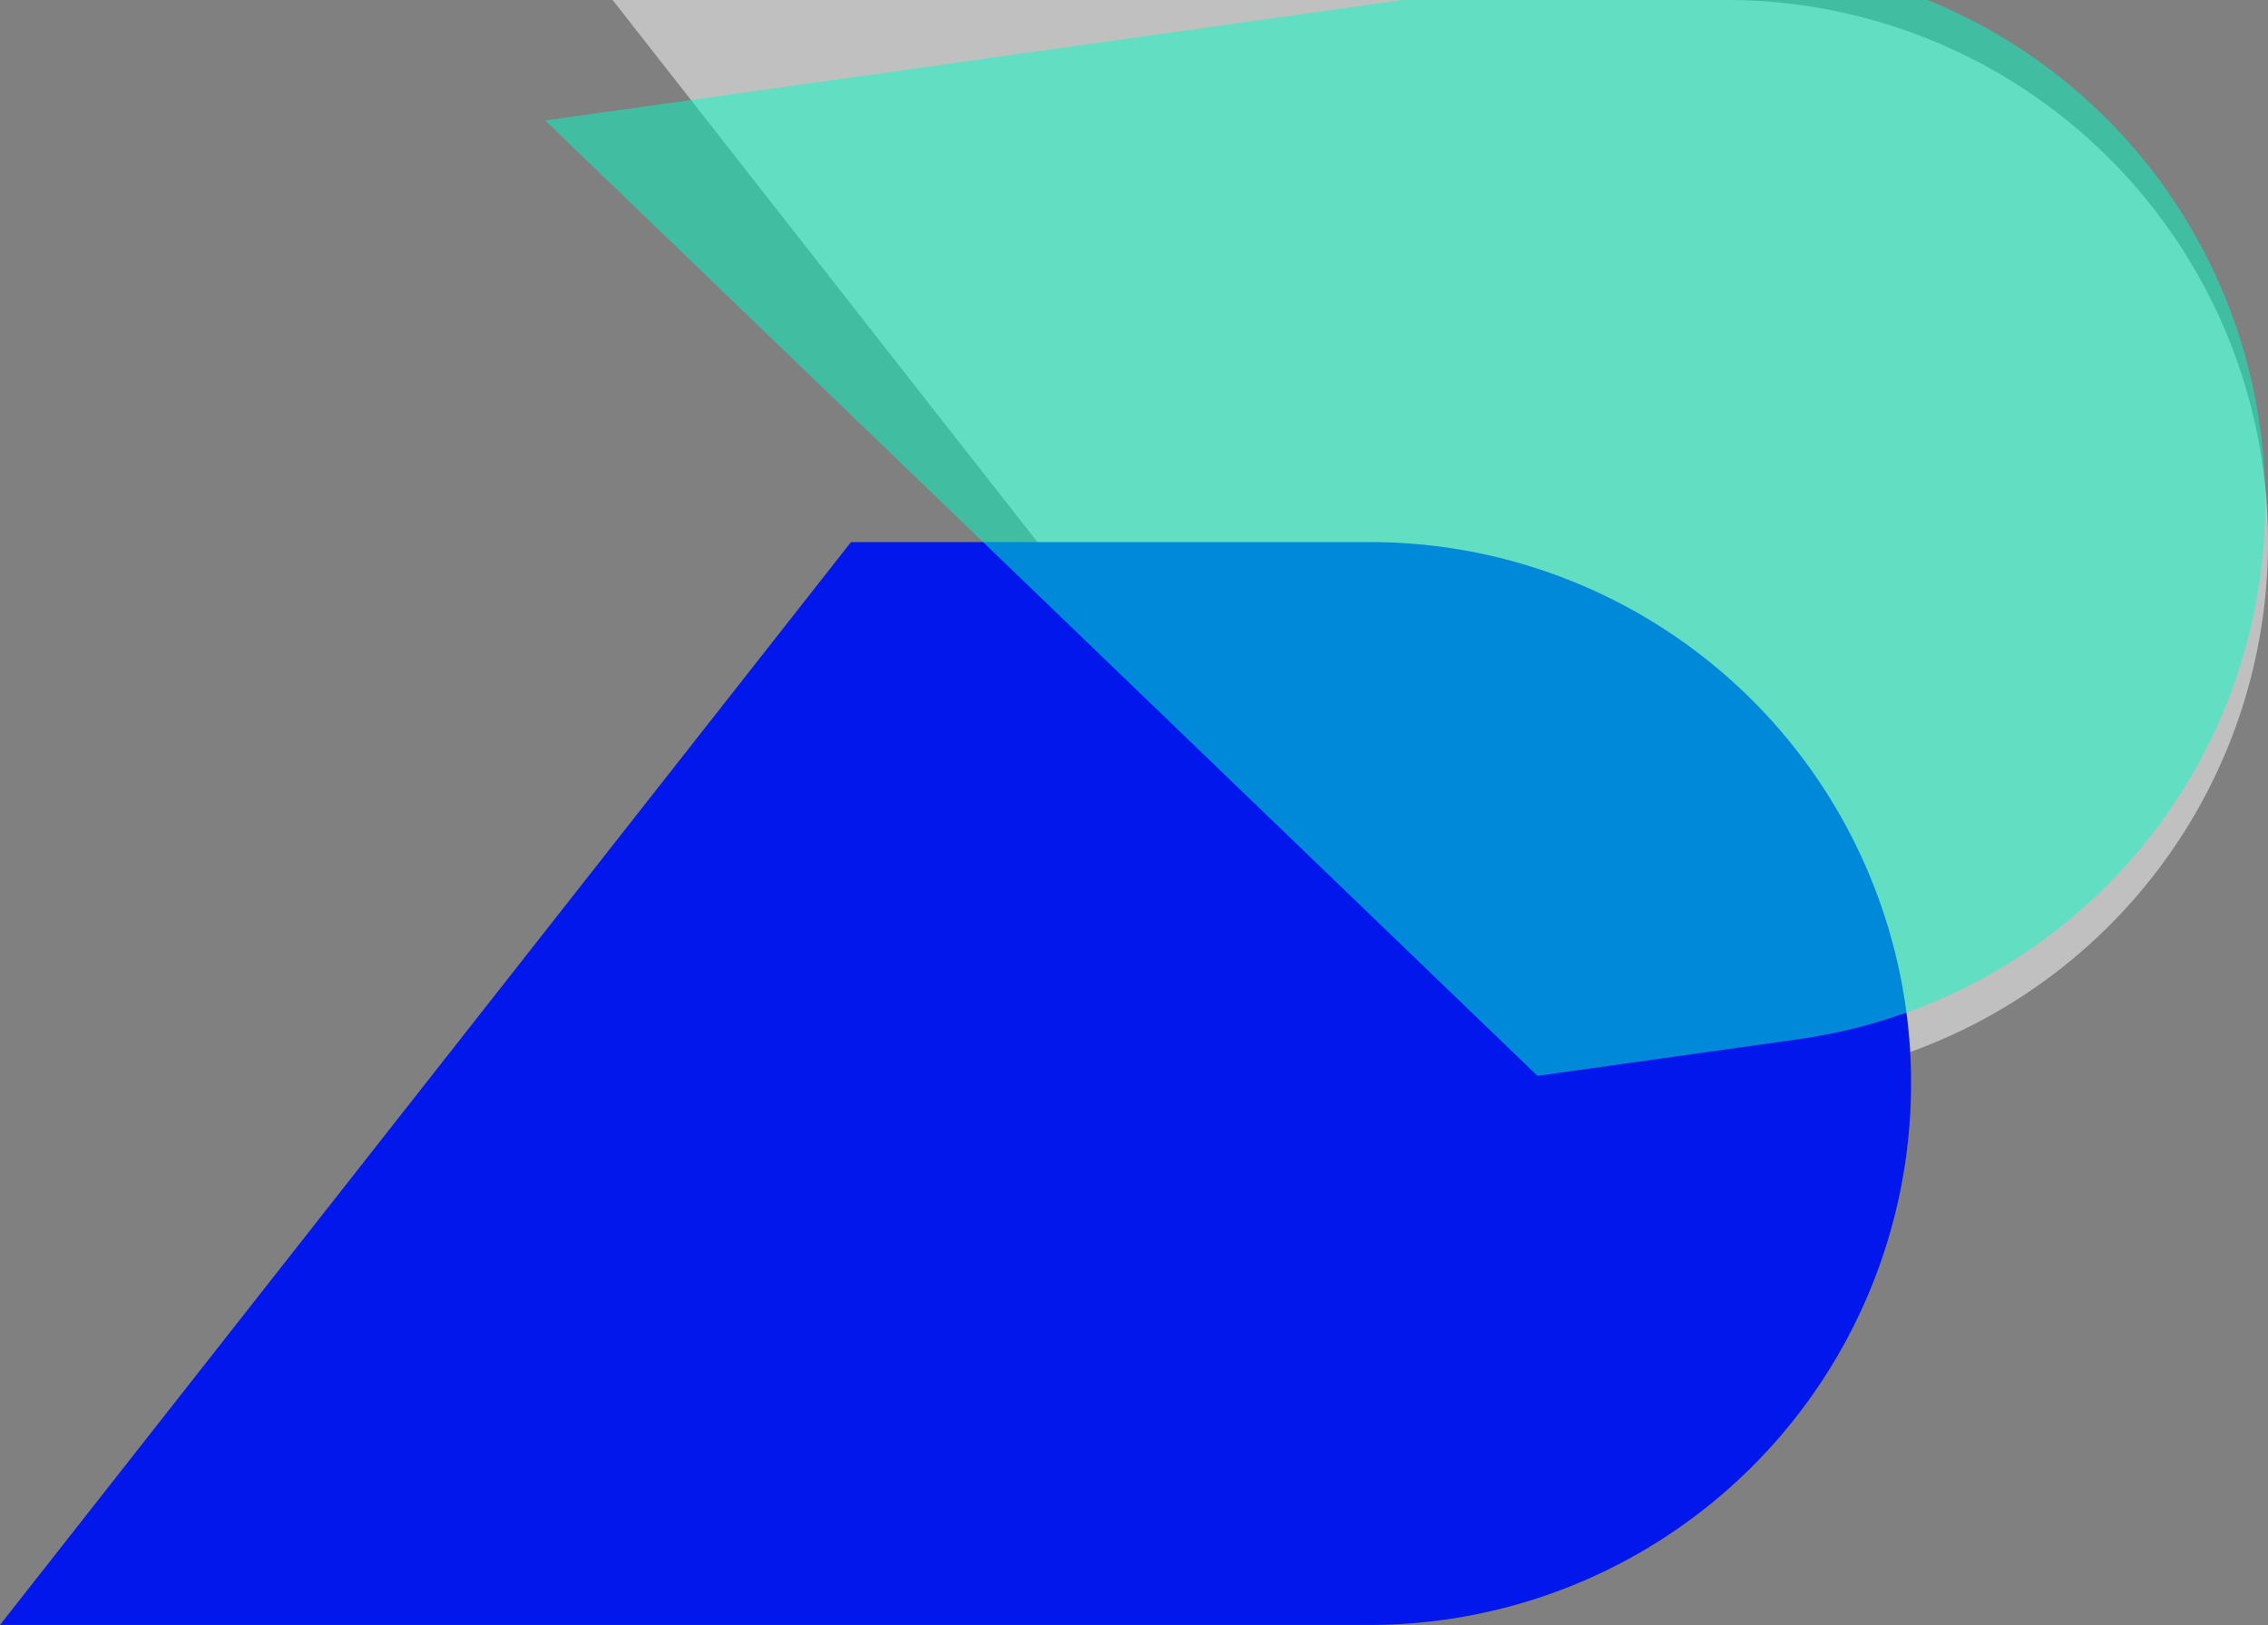 <svg xmlns="http://www.w3.org/2000/svg" xmlns:xlink="http://www.w3.org/1999/xlink" width="109.086" height="78.148" viewBox="0 0 109.086 78.148">
  <rect x="0" y="0" width="109.086" height="78.148" fill="#808080" stroke="none"/>
  <defs>
    <clipPath id="clip-path">
      <rect id="Rectangle_4" data-name="Rectangle 4" width="109.086" height="78.148" transform="translate(48.957)" fill="#fff"/>
    </clipPath>
  </defs>
  <g id="Frame_8" data-name="Frame 8" transform="translate(-48.957)">
    <g id="Group_1" data-name="Group 1" clip-path="url(#clip-path)">
      <path id="Path_1" data-name="Path 1" d="M158.043,26.07a26.052,26.052,0,0,1-26.07,26.071H119.29L78.422,0h53.615A26.039,26.039,0,0,1,158.043,26.07Z" fill="rgba(255,255,255,0.5)"/>
      <path id="Path_2" data-name="Path 2" d="M140.876,52.077a26.052,26.052,0,0,1-26.07,26.07H48.957L89.888,26.07H114.87A26.025,26.025,0,0,1,140.876,52.077Z" fill="#0217eb"/>
      <path id="Path_3" data-name="Path 3" d="M158.043,26.07a26.052,26.052,0,0,1-26.07,26.071H119.29L78.422,0h53.615A26.039,26.039,0,0,1,158.043,26.07Z" transform="translate(-2.478 16.709) rotate(-8)" fill="#00ffc6" opacity="0.49"/>
    </g>
  </g>
</svg>
